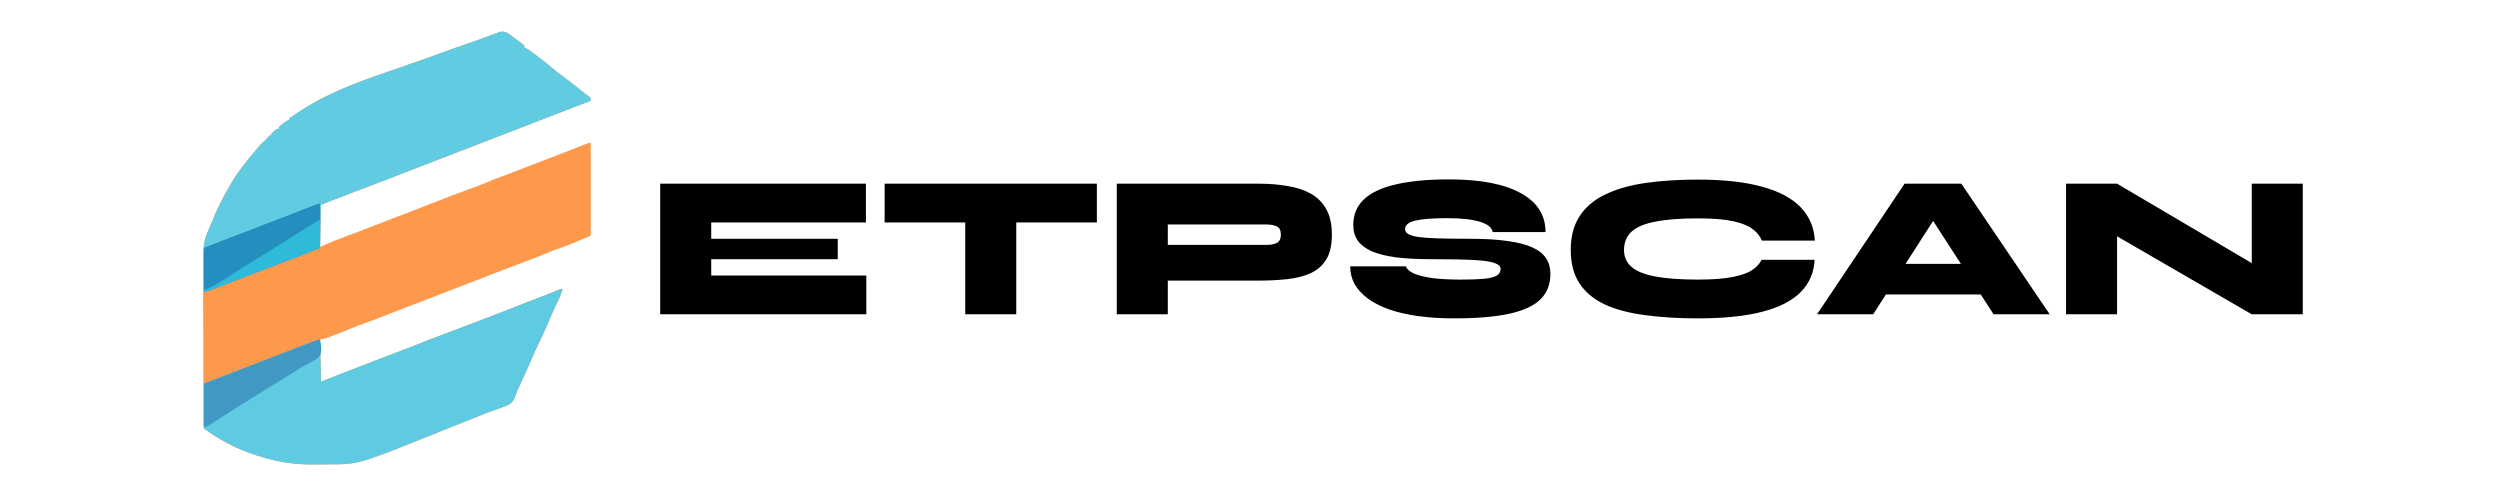 <svg width="2450" height="486" viewBox="0 0 2450 486" fill="none" xmlns="http://www.w3.org/2000/svg">
<path d="M697 254V270H849V308H647V180H848.6V218H697V234H821V254H697ZM866.93 180H1074.93V218H866.93V180ZM945.93 215.4H995.93V308H945.93V215.4ZM1141.25 275V240H1241.05C1245.05 240 1248.38 239.4 1251.05 238.2C1253.85 236.867 1255.25 234.133 1255.25 230C1255.25 225.733 1253.85 223 1251.05 221.8C1248.38 220.6 1245.05 220 1241.05 220H1144.45V308H1094.45V180H1233.25C1243.25 180 1252.58 180.733 1261.25 182.2C1270.05 183.533 1277.72 186 1284.25 189.6C1290.78 193.2 1295.92 198.267 1299.65 204.8C1303.38 211.333 1305.25 219.733 1305.25 230C1305.25 240.267 1303.38 248.4 1299.65 254.4C1295.92 260.4 1290.78 264.867 1284.25 267.8C1277.72 270.733 1270.05 272.667 1261.25 273.6C1252.58 274.533 1243.25 275 1233.25 275H1141.25ZM1323.2 261H1377.8C1378.74 263.8 1381.47 266.2 1386 268.2C1390.54 270.067 1396.6 271.533 1404.2 272.6C1411.94 273.533 1420.87 274 1431 274C1441 274 1448.87 273.733 1454.6 273.2C1460.47 272.533 1464.6 271.467 1467 270C1469.4 268.4 1470.6 266.267 1470.6 263.6C1470.6 261.067 1468.67 259.133 1464.8 257.8C1460.94 256.333 1454.07 255.333 1444.2 254.8C1434.34 254.267 1420.47 254 1402.6 254C1389.27 254 1377.74 253.4 1368 252.2C1358.4 250.867 1350.47 248.867 1344.2 246.2C1338.07 243.4 1333.54 239.933 1330.6 235.8C1327.67 231.533 1326.2 226.467 1326.2 220.6C1326.2 210.467 1329.6 202.133 1336.4 195.6C1343.34 188.933 1353.74 184 1367.6 180.8C1381.6 177.467 1399.07 175.8 1420 175.8C1450.67 175.8 1474.07 180.267 1490.2 189.2C1506.47 198 1514.6 210.733 1514.6 227.4H1462.8C1462.14 223 1458 219.667 1450.4 217.4C1442.8 215 1432 213.8 1418 213.8C1404.14 213.8 1393.8 214.6 1387 216.2C1380.34 217.8 1377 220.533 1377 224.4C1377 226.4 1377.94 228 1379.8 229.2C1381.67 230.4 1384.87 231.4 1389.4 232.2C1394.07 232.867 1400.6 233.333 1409 233.6C1417.4 233.867 1428.07 234 1441 234C1455.27 234 1467.4 234.733 1477.4 236.2C1487.4 237.533 1495.47 239.6 1501.6 242.4C1507.87 245.2 1512.4 248.8 1515.2 253.2C1518 257.467 1519.4 262.533 1519.4 268.4C1519.4 278.533 1516.2 286.8 1509.8 293.2C1503.4 299.6 1493.27 304.333 1479.4 307.4C1465.54 310.467 1447.4 312 1425 312C1412.34 312 1400.67 311.267 1390 309.8C1379.47 308.333 1370.07 306.2 1361.8 303.4C1353.54 300.467 1346.54 296.933 1340.8 292.8C1335.07 288.533 1330.67 283.8 1327.6 278.6C1324.67 273.267 1323.2 267.4 1323.2 261ZM1778.34 254.6C1777.67 267.267 1773.07 277.867 1764.54 286.4C1756 294.933 1743.4 301.333 1726.74 305.6C1710.2 309.867 1689.27 312 1663.94 312C1644.6 312 1627.27 310.933 1611.94 308.8C1596.6 306.8 1583.54 303.333 1572.74 298.4C1561.94 293.333 1553.67 286.467 1547.94 277.8C1542.2 269.133 1539.34 258.2 1539.34 245C1539.34 231.8 1542.2 220.8 1547.94 212C1553.67 203.067 1561.94 196 1572.74 190.8C1583.54 185.467 1596.6 181.667 1611.94 179.4C1627.27 177.133 1644.6 176 1663.94 176C1689.27 176 1710.27 178.333 1726.94 183C1743.6 187.533 1756.2 194.267 1764.74 203.2C1773.27 212.133 1777.87 223 1778.54 235.8H1726.54C1724.94 231.533 1722 227.8 1717.74 224.6C1713.47 221.267 1707.07 218.667 1698.54 216.8C1690 214.933 1678.47 214 1663.94 214C1646.87 214 1633 215.067 1622.34 217.2C1611.67 219.2 1603.87 222.467 1598.94 227C1594 231.533 1591.54 237.533 1591.54 245C1591.54 251.8 1594 257.333 1598.94 261.6C1603.87 265.867 1611.67 269 1622.34 271C1633 273 1646.87 274 1663.94 274C1678.47 274 1689.94 273.133 1698.34 271.4C1706.87 269.667 1713.27 267.333 1717.54 264.4C1721.8 261.333 1724.74 258.067 1726.34 254.6H1778.34ZM1825.5 288.6V258.6H1962.3V288.6H1825.5ZM1780.7 308L1866.5 180H1922.1L2008.7 308H1953.7L1879.5 193.4H1909.3L1835.7 308H1780.7ZM2225.33 268.8L2206.73 279.4V180H2256.73V308H2206.73L2056.13 220.8L2074.73 210V308H2024.73V180H2074.73L2225.33 268.8Z" fill="black"/>
<path d="M498.433 33.01C499.14 33.531 499.846 34.053 500.574 34.591C501.732 35.444 501.732 35.444 502.914 36.314C504.104 37.209 504.104 37.209 505.318 38.123C506.534 39.013 506.534 39.013 507.775 39.92C512.197 43.209 512.197 43.209 513.75 44.605C513.75 45.211 513.75 45.816 513.75 46.441C514.274 46.684 514.798 46.928 515.337 47.179C517.536 48.336 519.42 49.656 521.409 51.145C522.169 51.713 522.929 52.281 523.711 52.866C524.513 53.472 525.315 54.077 526.141 54.701C526.969 55.324 527.797 55.947 528.65 56.588C533.923 60.577 539.03 64.69 544.065 68.975C547.884 72.121 551.853 75.05 555.827 77.996C561.458 82.184 566.935 86.549 572.393 90.96C575.093 93.188 575.093 93.188 577.47 94.768C577.948 95.176 578.426 95.584 578.918 96.005C578.918 96.914 578.918 97.822 578.918 98.758C578.344 98.979 577.771 99.199 577.179 99.426C565.152 104.046 553.129 108.677 541.114 113.329C540.222 113.675 540.222 113.675 539.311 114.027C533.921 116.115 528.531 118.203 523.142 120.292C508.082 126.129 493.014 131.944 477.938 137.738C466.861 141.995 455.791 146.268 444.726 150.558C434.23 154.625 423.721 158.661 413.212 162.698C403.449 166.448 393.692 170.212 383.965 174.056C378.712 176.126 373.431 178.118 368.143 180.095C361.674 182.515 355.221 184.975 348.77 187.444C346.822 188.19 344.873 188.934 342.925 189.678C333.461 193.298 324.019 196.968 314.575 200.641C314.272 214.271 313.969 227.901 313.657 241.944C317.898 240.127 322.138 238.31 326.507 236.437C330.611 234.844 334.717 233.273 338.841 231.733C341.195 230.848 343.548 229.961 345.901 229.073C346.799 228.734 346.799 228.734 347.715 228.389C354.084 225.985 360.432 223.527 366.778 221.063C369.147 220.144 371.516 219.225 373.885 218.306C374.796 217.952 374.796 217.952 375.726 217.592C383.789 214.467 391.863 211.371 399.936 208.27C409.719 204.513 419.496 200.745 429.25 196.912C438.645 193.222 448.078 189.648 457.56 186.188C458.318 185.911 459.077 185.633 459.858 185.348C461.301 184.82 462.745 184.295 464.191 183.773C468.164 182.322 472.078 180.768 475.978 179.128C481.39 176.855 486.856 174.762 492.353 172.703C506.024 167.551 519.655 162.293 533.284 157.03C535.013 156.362 536.742 155.694 538.471 155.027C541.794 153.744 545.117 152.46 548.439 151.177C549.492 150.77 550.546 150.363 551.631 149.945C556.348 148.122 561.061 146.294 565.766 144.442C566.542 144.137 567.317 143.832 568.117 143.518C569.528 142.963 570.938 142.405 572.347 141.844C576.879 140.062 576.879 140.062 578.918 140.062C578.918 170.049 578.918 200.035 578.918 230.93C573.219 233.463 567.551 235.909 561.766 238.216C560.566 238.695 560.566 238.695 559.342 239.185C553.834 241.372 548.302 243.428 542.692 245.34C539.857 246.384 537.089 247.51 534.305 248.681C528.479 251.128 522.591 253.378 516.676 255.598C514.325 256.485 511.974 257.373 509.624 258.261C509.004 258.496 508.385 258.73 507.747 258.971C499.832 261.966 491.933 265.006 484.035 268.046C483.271 268.34 482.506 268.634 481.719 268.937C471.168 272.998 460.622 277.073 450.08 281.159C439.456 285.277 428.821 289.37 418.184 293.456C409.107 296.943 400.033 300.44 390.965 303.954C389.144 304.659 387.322 305.365 385.5 306.07C382.018 307.419 378.537 308.769 375.056 310.121C367.135 313.192 359.209 316.208 351.186 319.005C348.562 319.953 345.997 320.993 343.43 322.085C338.157 324.321 332.829 326.4 327.483 328.453C326.645 328.777 325.807 329.102 324.944 329.436C324.145 329.741 323.347 330.046 322.524 330.36C321.454 330.77 321.454 330.77 320.362 331.189C318.247 331.894 318.247 331.894 313.657 332.812C313.96 346.443 314.263 360.073 314.575 374.116C323.662 370.481 323.662 370.481 332.932 366.773C336.543 365.367 340.155 363.967 343.775 362.585C345.792 361.812 347.809 361.039 349.827 360.266C351.467 359.638 351.467 359.638 353.14 358.997C357.295 357.404 361.449 355.805 365.602 354.206C367.156 353.608 368.71 353.01 370.264 352.412C371.042 352.112 371.82 351.813 372.621 351.505C383.692 347.243 394.766 342.992 405.857 338.786C411.318 336.708 416.739 334.543 422.157 332.358C425.421 331.053 428.706 329.812 432 328.585C442.207 324.772 452.394 320.905 462.58 317.037C463.598 316.65 464.616 316.264 465.664 315.865C479.126 310.751 492.563 305.586 505.952 300.286C514.201 297.022 522.48 293.836 530.757 290.643C531.877 290.211 532.997 289.778 534.151 289.332C535.742 288.719 535.742 288.719 537.365 288.092C540.867 286.725 544.35 285.31 547.824 283.872C549.547 283.248 549.547 283.248 551.383 283.248C549.625 289.106 547.321 294.352 544.499 299.777C543.306 302.155 542.225 304.551 541.192 307.002C539.315 311.436 537.367 315.839 535.435 320.249C535.004 321.238 534.573 322.226 534.13 323.245C531.787 328.587 529.336 333.839 526.694 339.039C525.316 341.81 524.117 344.642 522.929 347.498C519.485 355.497 515.956 363.453 512.28 371.348C511.067 373.964 509.882 376.591 508.702 379.222C508.122 380.439 508.122 380.439 507.53 381.681C506.344 384.22 506.344 384.22 505.543 387.031C503.827 391.804 501.971 394.934 497.369 397.199C493.435 398.868 489.401 400.236 485.352 401.597C480.26 403.36 475.273 405.396 470.267 407.388C468.059 408.256 465.85 409.122 463.641 409.988C456.814 412.672 450 415.389 443.19 418.116C442.618 418.345 442.047 418.573 441.458 418.809C435.151 421.334 428.846 423.865 422.545 426.405C351.68 454.935 351.68 454.935 322.875 455.074C322.01 455.079 321.145 455.084 320.254 455.09C318.427 455.098 316.599 455.104 314.772 455.108C312.037 455.117 309.302 455.145 306.567 455.174C291.459 455.259 277.14 453.522 262.544 449.552C261.654 449.313 260.763 449.074 259.846 448.827C239.37 443.191 219.835 434.287 202.596 421.845C201.688 421.239 200.779 420.633 199.843 420.009C199.558 417.658 199.456 415.525 199.469 413.17C199.462 412.456 199.455 411.743 199.448 411.007C199.428 408.601 199.428 406.196 199.428 403.79C199.419 402.069 199.408 400.349 199.396 398.629C199.367 393.94 199.357 389.251 199.352 384.562C199.348 381.625 199.34 378.689 199.331 375.752C199.3 365.486 199.285 355.219 199.282 344.953C199.279 335.424 199.243 325.896 199.189 316.368C199.145 308.166 199.126 299.964 199.126 291.761C199.126 286.873 199.116 281.985 199.079 277.097C198.809 238.18 198.809 238.18 206.268 220.834C206.696 219.716 207.123 218.598 207.564 217.446C208.49 215.032 209.497 212.687 210.57 210.336C210.905 209.573 211.239 208.811 211.583 208.025C215.662 198.799 220.48 190.083 225.543 181.366C226.019 180.536 226.494 179.707 226.984 178.852C233.452 167.773 241.586 158.047 249.789 148.232C250.716 147.119 251.638 146.002 252.553 144.878C254.459 142.545 256.297 140.396 258.701 138.571C260.955 136.708 262.379 135.033 264.093 132.719C264.699 132.719 265.305 132.719 265.929 132.719C265.929 132.113 265.929 131.508 265.929 130.884C270.955 126.294 270.955 126.294 273.272 126.294C273.272 125.688 273.272 125.083 273.272 124.459C275.014 122.874 275.014 122.874 277.287 121.131C278.033 120.552 278.778 119.972 279.546 119.374C281.532 118.033 281.532 118.033 283.368 118.033C283.368 117.428 283.368 116.822 283.368 116.198C284.933 114.926 284.933 114.926 287.133 113.466C287.936 112.929 288.74 112.393 289.568 111.84C290.437 111.272 291.307 110.703 292.202 110.117C293.087 109.535 293.972 108.952 294.884 108.352C321.647 90.866 350.968 80.323 381.03 69.961C388.812 67.276 396.585 64.567 404.357 61.852C405.929 61.303 407.502 60.754 409.075 60.206C418.066 57.073 427.024 53.868 435.951 50.558C442.308 48.206 448.704 45.984 455.122 43.802C461.917 41.486 468.696 39.148 475.423 36.642C476.468 36.254 477.514 35.866 478.592 35.467C480.569 34.73 482.542 33.984 484.512 33.227C485.396 32.899 486.279 32.57 487.19 32.232C487.958 31.939 488.726 31.647 489.517 31.345C493.046 30.532 495.345 31.184 498.433 33.01Z" fill="#FE984B"/>
<path d="M498.433 33.01C499.139 33.531 499.846 34.053 500.574 34.591C501.732 35.444 501.732 35.444 502.914 36.314C504.104 37.209 504.104 37.209 505.318 38.123C506.534 39.013 506.534 39.013 507.775 39.92C512.197 43.209 512.197 43.209 513.75 44.605C513.75 45.211 513.75 45.816 513.75 46.441C514.274 46.684 514.797 46.928 515.337 47.179C517.536 48.336 519.42 49.656 521.409 51.145C522.169 51.713 522.929 52.281 523.711 52.866C524.513 53.472 525.315 54.077 526.141 54.701C526.969 55.324 527.797 55.947 528.65 56.588C533.923 60.577 539.03 64.69 544.065 68.975C547.884 72.121 551.853 75.05 555.827 77.996C561.458 82.184 566.935 86.549 572.393 90.96C575.093 93.188 575.093 93.188 577.47 94.768C577.948 95.176 578.426 95.584 578.918 96.005C578.918 96.914 578.918 97.822 578.918 98.758C578.344 98.979 577.77 99.199 577.179 99.426C565.152 104.046 553.129 108.677 541.114 113.329C540.222 113.675 540.222 113.675 539.311 114.027C533.921 116.115 528.531 118.203 523.142 120.292C508.082 126.129 493.014 131.944 477.938 137.738C466.861 141.995 455.791 146.268 444.726 150.558C434.23 154.625 423.721 158.661 413.212 162.698C403.449 166.448 393.692 170.212 383.965 174.056C378.712 176.126 373.431 178.118 368.143 180.095C361.674 182.515 355.221 184.975 348.77 187.444C346.822 188.19 344.873 188.934 342.925 189.678C333.461 193.298 324.019 196.968 314.575 200.641C314.272 214.574 313.969 228.507 313.657 242.862C310.174 244.263 306.691 245.664 303.102 247.107C302.038 247.536 300.973 247.965 299.877 248.407C293.275 251.055 286.635 253.587 279.971 256.073C273.463 258.501 266.973 260.982 260.482 263.455C258.85 264.077 257.219 264.698 255.588 265.319C246.072 268.942 236.563 272.58 227.067 276.253C226.237 276.573 225.407 276.894 224.552 277.224C220.571 278.763 216.59 280.304 212.612 281.851C211.186 282.403 209.759 282.955 208.333 283.506C207.356 283.888 207.356 283.888 206.36 284.277C201.887 286.002 201.887 286.002 199.843 286.002C198.492 238.174 198.492 238.174 206.268 220.834C206.985 219.081 207.697 217.327 208.405 215.57C213.288 203.658 219.081 192.492 225.543 181.366C226.018 180.536 226.494 179.707 226.984 178.852C233.452 167.773 241.586 158.047 249.789 148.232C250.716 147.119 251.638 146.002 252.553 144.878C254.459 142.545 256.297 140.396 258.7 138.571C260.955 136.708 262.379 135.033 264.093 132.719C264.699 132.719 265.304 132.719 265.929 132.719C265.929 132.113 265.929 131.508 265.929 130.884C270.955 126.294 270.955 126.294 273.271 126.294C273.271 125.688 273.271 125.083 273.271 124.458C275.014 122.874 275.014 122.874 277.287 121.131C278.033 120.552 278.778 119.972 279.546 119.374C281.532 118.033 281.532 118.033 283.368 118.033C283.368 117.428 283.368 116.822 283.368 116.198C284.933 114.926 284.933 114.926 287.133 113.466C287.936 112.929 288.74 112.393 289.567 111.84C290.437 111.272 291.306 110.703 292.202 110.117C293.087 109.535 293.972 108.952 294.884 108.352C321.647 90.866 350.968 80.323 381.03 69.961C388.812 67.276 396.585 64.567 404.357 61.852C405.929 61.303 407.502 60.754 409.075 60.206C418.066 57.073 427.024 53.868 435.95 50.558C442.308 48.206 448.704 45.984 455.122 43.802C461.917 41.486 468.696 39.148 475.423 36.642C476.468 36.254 477.514 35.866 478.592 35.467C480.569 34.73 482.542 33.984 484.512 33.227C485.396 32.899 486.279 32.57 487.19 32.232C487.958 31.939 488.726 31.647 489.517 31.345C493.046 30.532 495.345 31.184 498.433 33.01Z" fill="#61CBE2"/>
<path d="M551.383 283.248C549.625 289.106 547.321 294.352 544.499 299.776C543.306 302.155 542.225 304.551 541.192 307.002C539.315 311.436 537.367 315.839 535.435 320.249C535.004 321.238 534.573 322.226 534.13 323.245C531.787 328.587 529.336 333.839 526.694 339.039C525.316 341.81 524.117 344.642 522.929 347.498C519.485 355.497 515.956 363.452 512.28 371.348C511.067 373.964 509.882 376.591 508.702 379.221C508.122 380.439 508.122 380.439 507.53 381.681C506.344 384.22 506.344 384.22 505.543 387.03C503.827 391.804 501.971 394.933 497.369 397.198C493.435 398.868 489.401 400.235 485.352 401.596C480.26 403.36 475.273 405.396 470.267 407.388C468.059 408.255 465.85 409.122 463.641 409.988C456.814 412.672 450 415.389 443.19 418.116C442.618 418.344 442.047 418.573 441.458 418.809C435.151 421.334 428.847 423.865 422.545 426.405C351.68 454.935 351.68 454.935 322.875 455.074C322.01 455.079 321.145 455.084 320.254 455.09C318.427 455.098 316.599 455.104 314.772 455.108C312.037 455.117 309.302 455.145 306.567 455.174C291.459 455.259 277.14 453.522 262.544 449.552C261.654 449.313 260.763 449.074 259.846 448.827C239.37 443.191 219.835 434.287 202.596 421.844C201.688 421.239 200.779 420.633 199.843 420.009C199.512 418.115 199.512 418.115 199.53 415.756C199.53 414.874 199.531 413.992 199.531 413.083C199.545 412.129 199.559 411.175 199.574 410.192C199.578 409.217 199.582 408.241 199.586 407.236C199.601 404.113 199.636 400.989 199.671 397.865C199.685 395.751 199.697 393.637 199.708 391.523C199.739 386.332 199.785 381.142 199.843 375.951C200.754 375.602 201.666 375.252 202.605 374.892C218.469 368.802 234.33 362.706 250.164 356.537C256.335 354.132 262.509 351.733 268.682 349.334C269.457 349.032 270.232 348.731 271.031 348.421C275.918 346.522 280.807 344.627 285.698 342.737C287.259 342.133 288.82 341.528 290.38 340.922C292.557 340.076 294.735 339.235 296.914 338.395C297.544 338.148 298.175 337.902 298.825 337.649C303.734 335.764 308.577 334.336 313.657 332.812C313.96 346.442 314.263 360.073 314.575 374.116C320.633 371.693 326.691 369.269 332.932 366.773C336.543 365.367 340.155 363.967 343.775 362.585C345.792 361.812 347.809 361.039 349.827 360.265C350.92 359.847 352.013 359.428 353.14 358.997C357.295 357.404 361.449 355.805 365.602 354.206C367.156 353.608 368.71 353.01 370.264 352.412C371.042 352.112 371.82 351.813 372.621 351.504C383.692 347.243 394.766 342.992 405.857 338.785C411.318 336.708 416.739 334.543 422.157 332.358C425.421 331.053 428.706 329.812 432 328.585C442.207 324.772 452.394 320.905 462.58 317.036C463.598 316.65 464.616 316.263 465.665 315.865C479.126 310.751 492.563 305.586 505.952 300.286C514.201 297.022 522.48 293.835 530.757 290.643C531.877 290.21 532.997 289.778 534.151 289.332C535.212 288.923 536.272 288.514 537.365 288.092C540.867 286.724 544.35 285.31 547.824 283.871C549.547 283.248 549.547 283.248 551.383 283.248Z" fill="#5FCBE2"/>
<path d="M313.657 199.723C313.657 213.959 313.657 228.195 313.657 242.862C310.174 244.263 306.691 245.664 303.102 247.107C302.038 247.536 300.973 247.965 299.877 248.407C293.275 251.055 286.635 253.587 279.971 256.072C273.463 258.501 266.973 260.981 260.482 263.455C258.851 264.077 257.219 264.698 255.588 265.319C246.072 268.941 236.563 272.58 227.067 276.253C226.237 276.573 225.407 276.894 224.552 277.224C220.571 278.763 216.59 280.304 212.612 281.851C211.186 282.403 209.759 282.954 208.333 283.506C207.356 283.888 207.356 283.888 206.36 284.277C201.887 286.001 201.887 286.001 199.843 286.001C199.843 271.765 199.843 257.529 199.843 242.862C205.751 240.499 211.659 238.163 217.608 235.91C219.227 235.295 220.846 234.68 222.465 234.065C223.712 233.591 223.712 233.591 224.985 233.109C237.374 228.406 249.755 223.688 262.084 218.829C267.455 216.715 272.847 214.669 278.257 212.66C282.281 211.161 286.271 209.591 290.252 207.983C295.224 205.982 300.211 204.029 305.224 202.132C305.856 201.891 306.488 201.649 307.139 201.401C311.605 199.723 311.605 199.723 313.657 199.723Z" fill="#248EBE"/>
<path d="M313.657 332.812C314.718 338.047 315.573 343.29 313.657 348.416C309.723 352.933 303.898 355.449 298.651 358.143C294.924 360.114 291.431 362.411 287.9 364.708C275.942 372.294 263.846 379.661 251.77 387.056C238.299 395.305 224.914 403.649 211.739 412.365C210.566 413.134 209.392 413.904 208.218 414.674C207.688 415.029 207.158 415.385 206.611 415.751C204.122 417.379 202.885 418.173 199.843 418.173C199.843 404.24 199.843 390.307 199.843 375.952C205.068 373.945 210.293 371.938 215.676 369.871C227.848 365.193 240.011 360.493 252.161 355.759C264.159 351.084 276.168 346.44 288.187 341.819C288.956 341.523 289.726 341.227 290.519 340.922C292.71 340.079 294.901 339.237 297.093 338.395C297.733 338.149 298.373 337.902 299.033 337.649C300.244 337.184 301.455 336.72 302.667 336.258C303.948 335.769 305.227 335.275 306.505 334.778C311.618 332.812 311.618 332.812 313.657 332.812Z" fill="#4098C3"/>
<path d="M313.657 215.326C313.657 224.413 313.657 233.5 313.657 242.862C310.174 244.263 306.691 245.664 303.102 247.107C302.038 247.536 300.973 247.965 299.877 248.407C293.275 251.055 286.635 253.587 279.971 256.073C273.463 258.501 266.973 260.981 260.482 263.455C258.851 264.077 257.219 264.698 255.588 265.319C246.072 268.942 236.563 272.58 227.067 276.253C226.237 276.573 225.407 276.894 224.552 277.224C220.571 278.763 216.59 280.304 212.612 281.851C211.186 282.403 209.759 282.955 208.333 283.506C207.356 283.888 207.356 283.888 206.36 284.277C201.887 286.002 201.887 286.002 199.843 286.002C199.843 285.396 199.843 284.79 199.843 284.166C200.335 284.007 200.827 283.849 201.334 283.685C209.504 280.756 216.477 276.018 223.707 271.316C225.038 270.454 226.37 269.592 227.701 268.731C229.694 267.44 231.687 266.149 233.677 264.856C238.897 261.47 244.176 258.192 249.487 254.951C260.094 248.459 270.649 241.884 281.154 235.228C288.349 230.673 295.572 226.164 302.798 221.659C303.694 221.1 304.589 220.541 305.511 219.966C306.309 219.469 307.106 218.972 307.928 218.46C312.898 215.326 312.898 215.326 313.657 215.326Z" fill="#30BAD9"/>
</svg>
